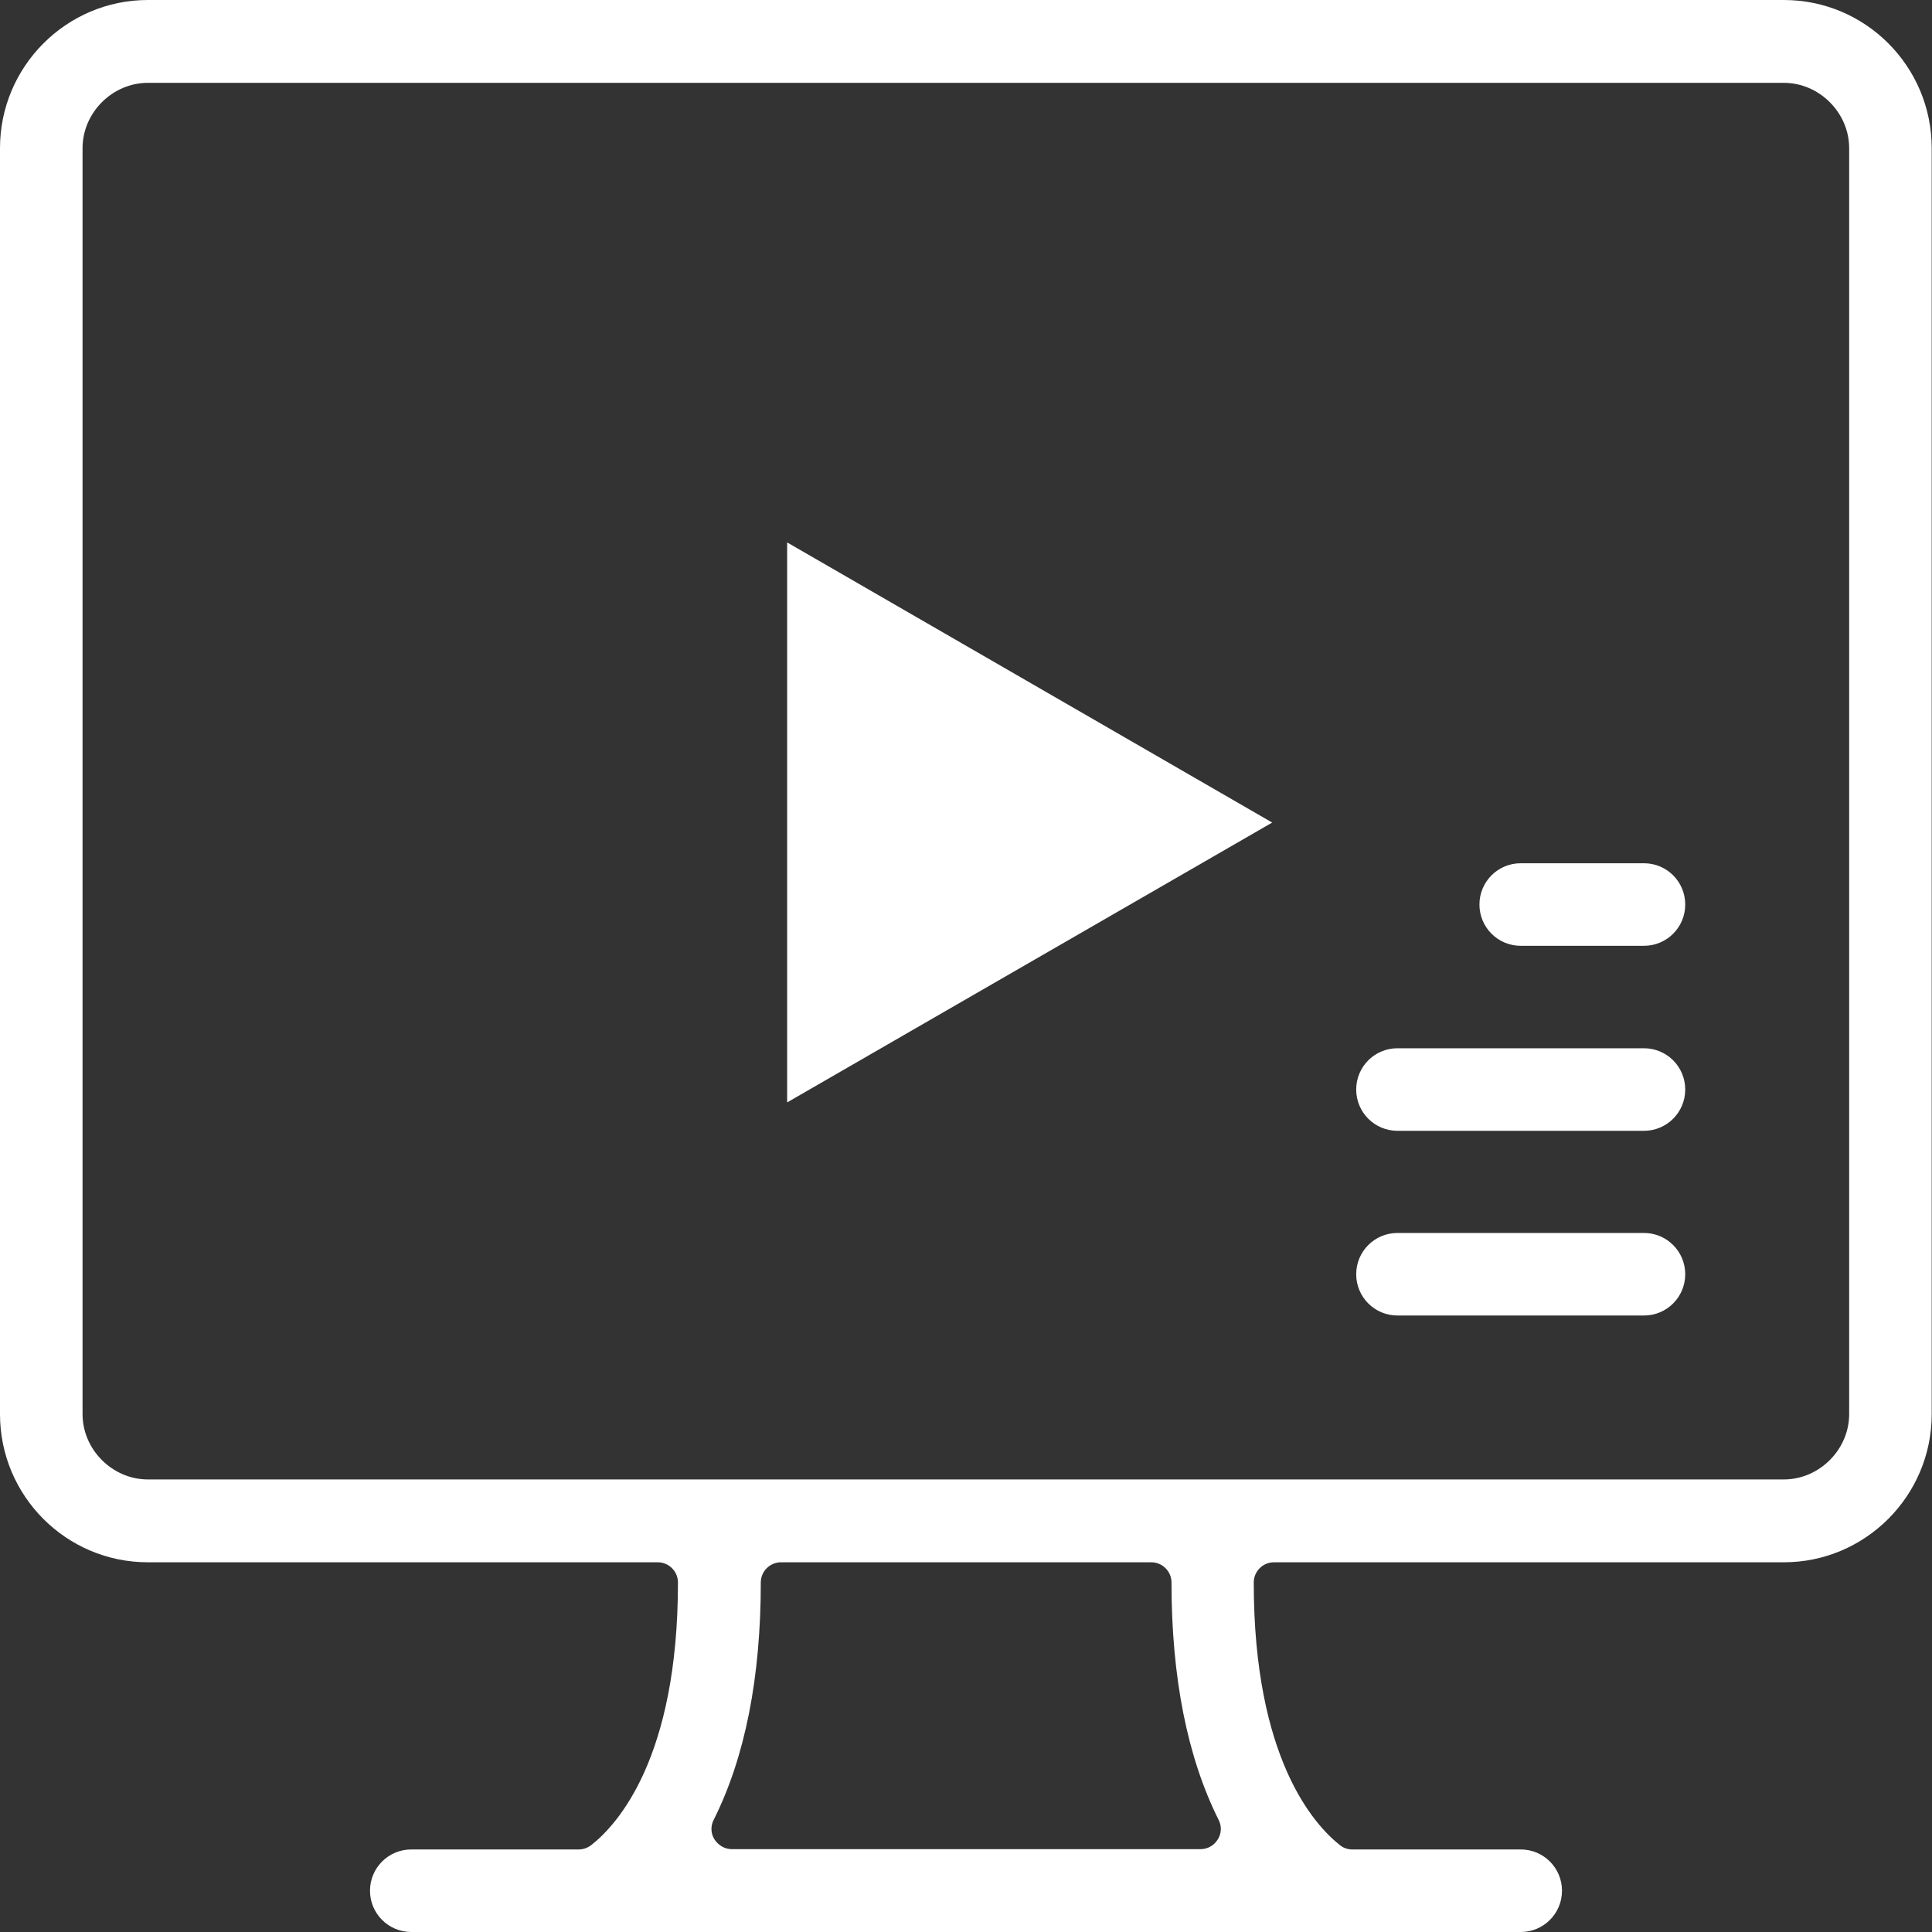 <?xml version="1.0" encoding="UTF-8"?>
<svg id="Layer_2" data-name="Layer 2" xmlns="http://www.w3.org/2000/svg" version="1.1" viewBox="0 0 66 66">
  <rect x="0" y="0" width="66" height="66" fill="#333333" stroke="none"/>
  <defs>
    <style>
      .cls-1 {
        fill: #fff;
        stroke-width: 0px;
      }
    </style>
  </defs>
  <g id="Layer_1-2" data-name="Layer 1-2">
    <g>
      <path class="cls-1" d="M14.05,66c-.78,0-1.41-.63-1.41-1.41s.63-1.41,1.41-1.41h5.72c.15,0,.3-.05.43-.15.89-.7,2.96-2.97,2.96-8.97,0-.38-.31-.69-.69-.69H5.05c-2.79,0-5.05-2.27-5.05-5.06V5.06C0,2.27,2.27,0,5.05,0h55.89C63.73,0,65.99,2.27,65.99,5.06v43.25c0,2.79-2.27,5.06-5.05,5.06h-17.42c-.38,0-.69.31-.69.69,0,6.01,2.06,8.27,2.94,8.97.12.1.27.15.43.15h5.75c.78,0,1.41.63,1.41,1.41s-.63,1.41-1.41,1.41c0,0-37.9,0-37.9,0ZM26.68,53.37c-.38,0-.69.31-.69.69,0,3.25-.54,5.98-1.61,8.11-.11.21-.1.47.03.67.13.2.35.33.59.33h16.01c.24,0,.46-.12.59-.33.13-.2.14-.46.03-.67-1.07-2.14-1.61-4.87-1.61-8.11,0-.38-.31-.69-.69-.69h-12.65ZM5.05,2.83c-1.21,0-2.23,1.02-2.23,2.23v43.25c0,1.21,1.02,2.23,2.23,2.23h55.89c1.21,0,2.23-1.02,2.23-2.23V5.06c0-1.21-1.02-2.23-2.23-2.23H5.05Z"/>
      <path class="cls-1" d="M51.95,32.31c-.78,0-1.41-.63-1.41-1.41s.63-1.41,1.41-1.41h4.21c.78,0,1.41.63,1.41,1.41s-.63,1.41-1.41,1.41h-4.21Z"/>
      <path class="cls-1" d="M47.74,38.63c-.78,0-1.41-.63-1.41-1.41s.63-1.41,1.41-1.41h8.42c.78,0,1.41.63,1.41,1.41s-.63,1.41-1.41,1.41h-8.42Z"/>
      <path class="cls-1" d="M47.74,44.94c-.78,0-1.41-.63-1.41-1.41s.63-1.41,1.41-1.41h8.42c.78,0,1.41.63,1.41,1.41s-.63,1.41-1.41,1.41h-8.42Z"/>
    </g>
    <polygon class="cls-1" points="43.46 28.1 26.89 18.53 26.89 37.66 43.46 28.1"/>
  </g>
</svg>